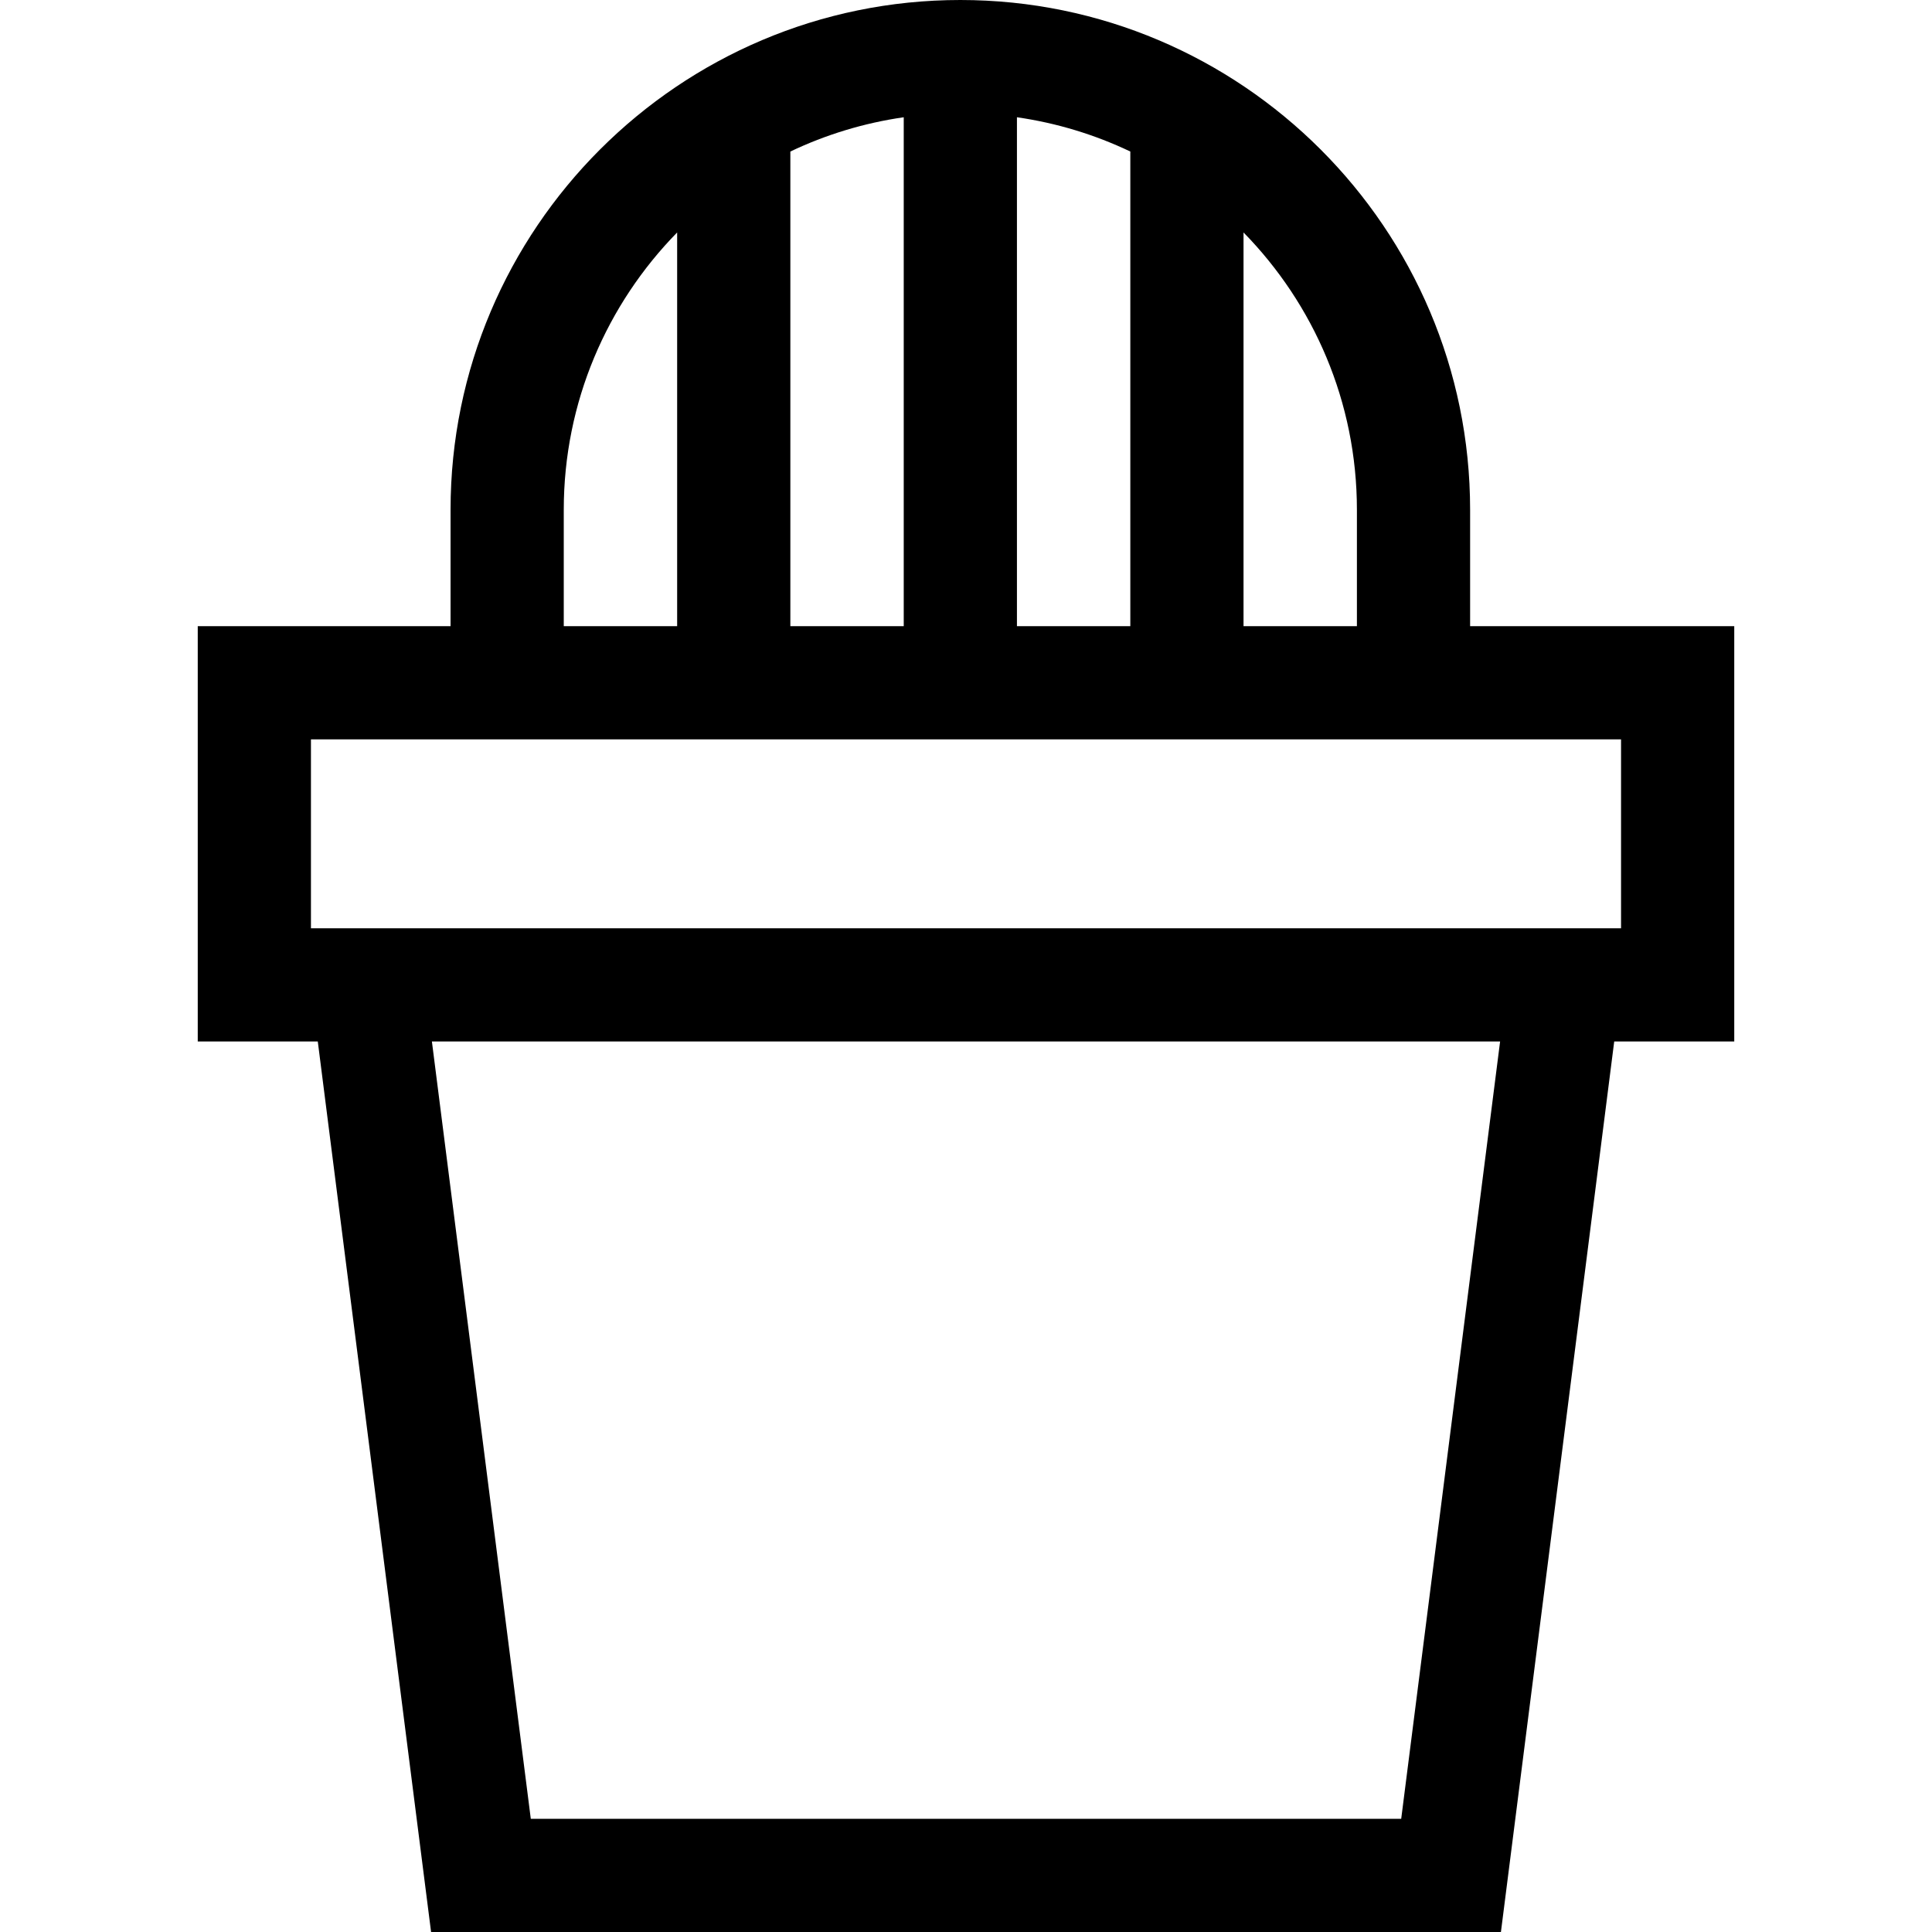 <?xml version="1.0" encoding="iso-8859-1"?>
<!-- Generator: Adobe Illustrator 19.0.0, SVG Export Plug-In . SVG Version: 6.00 Build 0)  -->
<svg version="1.1" id="Capa_1" xmlns="http://www.w3.org/2000/svg" xmlns:xlink="http://www.w3.org/1999/xlink" x="0px" y="0px"
	 viewBox="0 0 512 512" style="enable-background:new 0 0 512 512;" xml:space="preserve">
<g>
	<g>
		<path d="M459.595,165.94h-70v-30.844C389.595,60.604,328.991,0,254.499,0S119.403,60.604,119.403,135.096v30.844H52.405v110.064
			h31.812L114.241,512H397.76l30.024-235.996h31.812L459.595,165.94L459.595,165.94z M329.547,61.604
			c18.575,18.964,30.048,44.911,30.048,73.492v30.844h-30.048V61.604z M269.499,31.075c10.606,1.522,20.705,4.631,30.048,9.082
			V165.94h-30.048V31.075z M209.451,40.157c9.343-4.451,19.442-7.56,30.048-9.082V165.94h-30.048V40.157z M149.403,135.096
			c0-28.58,11.473-54.527,30.048-73.492V165.94h-30.048V135.096z M371.334,482H140.666l-26.207-205.996h283.083L371.334,482z
			 M82.405,246.004V195.94h347.189v50.064H82.405z"/>
	</g>
</g>
<g>
</g>
<g>
</g>
<g>
</g>
<g>
</g>
<g>
</g>
<g>
</g>
<g>
</g>
<g>
</g>
<g>
</g>
<g>
</g>
<g>
</g>
<g>
</g>
<g>
</g>
<g>
</g>
<g>
</g>
</svg>
